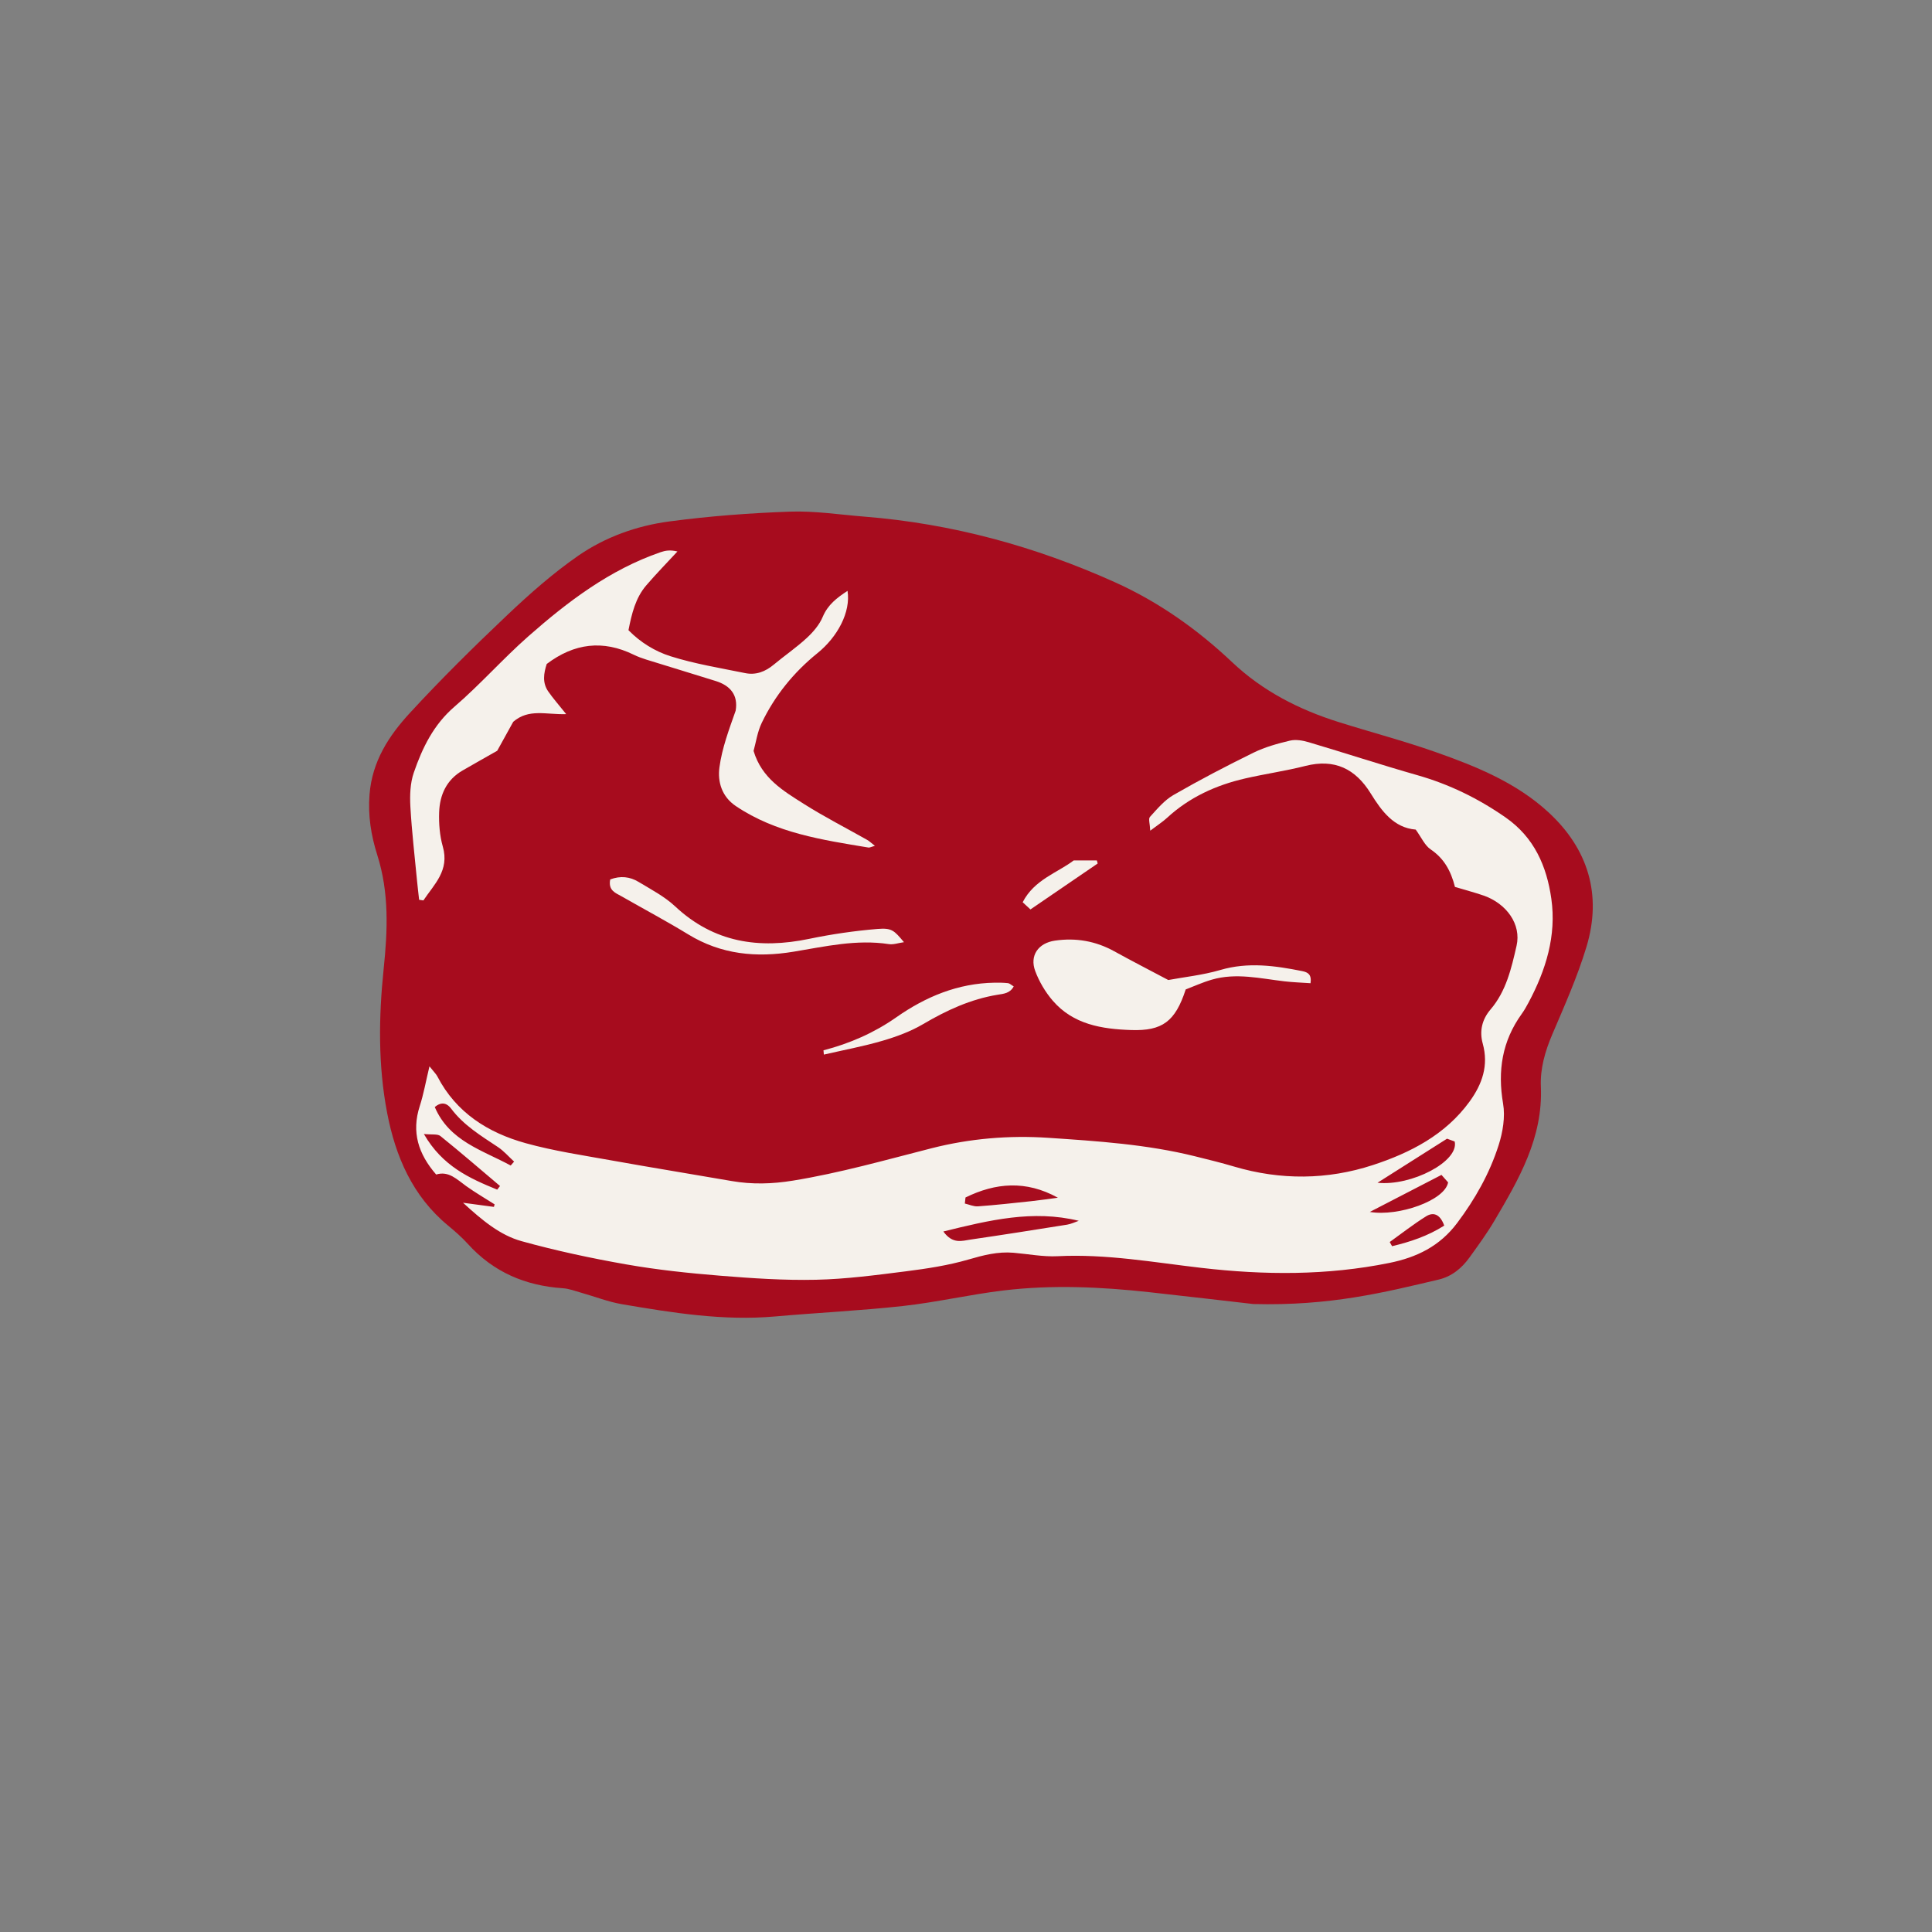 <svg version="1.1" id="svg" xmlns="http://www.w3.org/2000/svg" xmlns:xlink="http://www.w3.org/1999/xlink" x="0px" y="0px"
	 width="200px" height="200px" viewBox="0 0 200 200" enable-background="new 0 0 200 200" xml:space="preserve">
<rect x="0" y="0" width="200" height="200" fill="#808080" stroke="none"/>
<path class="stroke" fill="#a70c1e"  d="M160.31,84.101c-3.324-3.073-7.489-4.765-11.692-6.245c-3.311-1.166-6.717-2.06-10.067-3.116
	c-4.098-1.292-7.843-3.204-11.006-6.195c-3.594-3.4-7.623-6.243-12.127-8.271c-8.24-3.711-16.868-6.071-25.907-6.79
	c-2.575-0.205-5.159-0.609-7.726-0.52c-4.174,0.147-8.359,0.465-12.499,1.016c-3.367,0.446-6.628,1.611-9.423,3.546
	c-2.606,1.806-5.017,3.935-7.325,6.12c-3.473,3.29-6.885,6.657-10.124,10.177c-2.156,2.344-3.882,4.975-4.159,8.405
	c-0.178,2.205,0.164,4.278,0.797,6.271c1.243,3.917,1.08,7.805,0.663,11.815c-0.514,4.95-0.583,9.96,0.36,14.883
	c0.867,4.522,2.632,8.637,6.316,11.68c0.717,0.592,1.424,1.211,2.047,1.898c2.639,2.915,5.953,4.324,9.83,4.583
	c0.648,0.043,1.287,0.294,1.923,0.472c1.402,0.395,2.778,0.939,4.206,1.183c5.236,0.888,10.479,1.739,15.834,1.267
	c4.422-0.392,8.865-0.599,13.276-1.087c3.479-0.387,6.913-1.191,10.39-1.607c5.031-0.602,10.077-0.37,15.105,0.183
	c4.283,0.471,8.562,0.975,10.734,1.223c7.986,0.209,13.591-1.211,19.206-2.536c1.342-0.316,2.381-1.175,3.177-2.281
	c0.892-1.239,1.8-2.476,2.574-3.79c2.536-4.303,5.049-8.604,4.817-13.901c-0.082-1.857,0.436-3.659,1.183-5.409
	c1.272-2.983,2.605-5.966,3.538-9.062C165.858,92.629,164.406,87.887,160.31,84.101z"/>
<path fill-rule="evenodd" clip-rule="evenodd" fill="#f5f1eb" class="fill" d="M150.618,91.815c-0.43-1.697-1.152-2.962-2.518-3.887
	c-0.618-0.419-0.961-1.245-1.546-2.048c-2.254-0.187-3.517-1.899-4.658-3.743c-1.583-2.56-3.743-3.616-6.761-2.848
	c-2.056,0.522-4.168,0.821-6.236,1.296c-3.026,0.695-5.783,1.952-8.096,4.086c-0.43,0.396-0.93,0.715-1.731,1.321
	c-0.03-0.702-0.212-1.228-0.032-1.425c0.749-0.823,1.5-1.73,2.444-2.272c2.706-1.556,5.477-3.005,8.279-4.379
	c1.183-0.579,2.491-0.942,3.778-1.247c0.603-0.142,1.323-0.015,1.938,0.167c3.756,1.115,7.481,2.338,11.248,3.412
	c3.302,0.941,6.306,2.408,9.123,4.37c2.978,2.072,4.267,5.058,4.743,8.427c0.542,3.822-0.565,7.375-2.354,10.73
	c-0.218,0.411-0.448,0.82-0.72,1.196c-2.022,2.811-2.502,5.876-1.921,9.279c0.235,1.375-0.029,2.945-0.462,4.3
	c-0.933,2.924-2.43,5.576-4.292,8.056c-1.804,2.404-4.19,3.561-7.025,4.134c-6.458,1.309-12.931,1.266-19.451,0.511
	c-4.942-0.571-9.861-1.462-14.883-1.208c-1.513,0.076-3.045-0.228-4.568-0.358c-1.618-0.139-3.122,0.252-4.678,0.705
	c-2.087,0.607-4.27,0.938-6.435,1.214c-3.095,0.392-6.207,0.809-9.319,0.877c-3.31,0.074-6.636-0.152-9.94-0.42
	c-3.239-0.262-6.484-0.603-9.682-1.164c-3.652-0.64-7.294-1.419-10.866-2.409c-2.237-0.62-4.061-2.144-6.066-3.978
	c1.321,0.177,2.258,0.302,3.196,0.428c0.024-0.087,0.048-0.175,0.073-0.262c-0.978-0.624-1.982-1.209-2.925-1.88
	c-0.97-0.691-1.819-1.612-3.126-1.208c-1.851-2.134-2.569-4.397-1.699-7.08c0.398-1.228,0.621-2.514,1.007-4.12
	c0.446,0.563,0.682,0.782,0.822,1.051c1.947,3.749,5.233,5.818,9.122,6.899c2.933,0.815,5.971,1.262,8.975,1.802
	c4.113,0.74,8.24,1.404,12.358,2.12c2.122,0.369,4.212,0.308,6.345-0.04c4.866-0.79,9.59-2.138,14.354-3.352
	c3.943-1.006,8.015-1.354,12.079-1.081c5.098,0.342,10.21,0.674,15.2,1.914c1.354,0.336,2.71,0.668,4.047,1.064
	c4.806,1.424,9.662,1.379,14.357-0.157c3.858-1.262,7.515-3.128,10.017-6.58c1.3-1.792,1.988-3.726,1.359-5.993
	c-0.356-1.284-0.083-2.494,0.812-3.541c1.62-1.893,2.159-4.27,2.688-6.582c0.509-2.221-1.025-4.365-3.405-5.201
	C152.652,92.387,151.689,92.137,150.618,91.815z M97.656,127.483c0.967,1.345,1.941,0.964,2.816,0.837
	c3.338-0.486,6.67-1.013,10.001-1.545c0.412-0.066,0.801-0.263,1.2-0.398C106.903,125.217,102.407,126.315,97.656,127.483z
	 M99.948,123.963c-0.023,0.209-0.045,0.419-0.068,0.627c0.453,0.104,0.915,0.324,1.358,0.291c1.839-0.135,3.673-0.338,5.508-0.535
	c0.924-0.099,1.844-0.237,2.766-0.357C106.207,122.157,103.049,122.44,99.948,123.963z M142.599,122.438
	c3.491,0.374,8.468-2.206,7.989-4.271c-0.337-0.123-0.785-0.288-0.792-0.29C147.196,119.525,144.951,120.947,142.599,122.438z
	 M52.868,120.654c0.117-0.136,0.234-0.271,0.352-0.406c-0.554-0.505-1.053-1.091-1.669-1.502c-1.754-1.168-3.555-2.253-4.854-3.988
	c-0.34-0.455-0.905-0.819-1.689-0.157C46.521,118.138,49.946,119.064,52.868,120.654z M149.221,121.625
	c-2.754,1.423-4.99,2.58-7.417,3.834c2.978,0.5,7.771-1.188,8.103-3.06C149.761,122.232,149.469,121.903,149.221,121.625z
	 M51.47,123.151c0.097-0.125,0.194-0.25,0.292-0.376c-2.049-1.732-4.079-3.489-6.168-5.171c-0.301-0.243-0.893-0.125-1.713-0.213
	C45.792,120.717,48.599,121.979,51.47,123.151z M149.507,126.873c-0.452-1.255-1.179-1.395-1.869-0.965
	c-1.306,0.812-2.521,1.769-3.774,2.666c0.081,0.144,0.162,0.287,0.243,0.431C145.977,128.559,147.79,127.963,149.507,126.873z"/>
<path fill-rule="evenodd" clip-rule="evenodd" fill="#f5f1eb" class="fill" d="M90.568,87.557c-0.405,0.116-0.538,0.2-0.656,0.182
	c-4.778-0.791-9.579-1.495-13.737-4.293c-1.464-0.984-1.899-2.516-1.7-4.01c0.268-1.998,1-3.935,1.679-5.865
	c0.276-1.608-0.545-2.596-2.058-3.07c-2.397-0.752-4.805-1.477-7.204-2.224c-0.439-0.138-0.877-0.299-1.291-0.501
	c-3.186-1.56-6.16-1.192-9.004,0.958c-0.315,0.965-0.47,1.941,0.157,2.845c0.502,0.724,1.091,1.386,1.859,2.348
	c-2.085,0.068-3.868-0.603-5.485,0.795c-0.483,0.876-1.058,1.915-1.656,2.996c-1.178,0.67-2.39,1.351-3.593,2.047
	c-1.658,0.962-2.359,2.521-2.419,4.328c-0.04,1.182,0.059,2.419,0.381,3.551c0.706,2.478-0.9,3.898-2.011,5.568
	c-0.147-0.021-0.295-0.044-0.442-0.067c-0.07-0.631-0.15-1.263-0.209-1.895c-0.245-2.579-0.551-5.154-0.696-7.738
	c-0.065-1.17-0.024-2.434,0.351-3.523c0.885-2.568,2.041-4.965,4.219-6.838c2.664-2.292,5.004-4.958,7.643-7.282
	c4.095-3.606,8.43-6.894,13.682-8.705c0.484-0.167,0.993-0.262,1.749-0.075c-1.078,1.166-2.192,2.303-3.226,3.508
	c-1.117,1.303-1.501,2.922-1.842,4.639c1.235,1.265,2.753,2.193,4.349,2.697c2.511,0.794,5.143,1.218,7.734,1.747
	c1.106,0.227,2.084-0.148,2.955-0.876c1.123-0.936,2.34-1.764,3.411-2.754c0.667-0.616,1.316-1.369,1.659-2.191
	c0.53-1.266,1.473-1.974,2.568-2.694c0.351,2.199-1.039,4.776-3.115,6.451c-2.441,1.97-4.41,4.388-5.772,7.229
	c-0.447,0.934-0.593,2.012-0.839,2.889c0.843,2.831,3.078,4.137,5.195,5.48c2.121,1.345,4.371,2.489,6.56,3.729
	C89.984,87.065,90.17,87.249,90.568,87.557z"/>
<path fill-rule="evenodd" clip-rule="evenodd" fill="#f5f1eb" class="fill" d="M120.94,101.451c1.632-0.305,3.562-0.504,5.394-1.04
	c2.866-0.84,5.649-0.445,8.462,0.116c0.597,0.119,1,0.345,0.87,1.255c-0.891-0.062-1.798-0.091-2.698-0.195
	c-2.502-0.29-5-0.906-7.514-0.175c-0.992,0.288-1.942,0.723-2.71,1.015c-1.08,3.331-2.428,4.308-5.639,4.203
	c-3.046-0.101-6.009-0.575-8.135-3.052c-0.762-0.887-1.395-1.961-1.804-3.057c-0.6-1.607,0.323-2.897,2.035-3.147
	c2.174-0.317,4.221,0.037,6.157,1.108C117.099,99.446,118.873,100.355,120.94,101.451z"/>
<path fill-rule="evenodd" clip-rule="evenodd" fill="#f5f1eb" class="fill" d="M63.168,91.039c1.068-0.404,2.049-0.282,2.929,0.25
	c1.303,0.787,2.693,1.511,3.791,2.536c4.02,3.76,8.688,4.442,13.87,3.366c2.327-0.483,4.697-0.829,7.066-1.025
	c1.506-0.125,1.733,0.152,2.755,1.368c-0.585,0.083-1.092,0.273-1.561,0.201c-3.354-0.513-6.606,0.246-9.866,0.784
	c-3.859,0.639-7.495,0.294-10.906-1.791c-2.259-1.38-4.602-2.625-6.902-3.94C63.732,92.437,62.945,92.199,63.168,91.039z"/>
<path fill-rule="evenodd" clip-rule="evenodd" fill="#f5f1eb" class="fill" d="M85.246,108.729c2.714-0.704,5.234-1.803,7.544-3.422
	c3.043-2.133,6.38-3.519,10.167-3.58c0.463-0.007,0.93-0.001,1.39,0.048c0.168,0.018,0.321,0.177,0.592,0.337
	c-0.378,0.723-1.068,0.767-1.659,0.862c-2.8,0.457-5.294,1.615-7.723,3.044c-1.292,0.761-2.752,1.298-4.199,1.722
	c-1.993,0.583-4.044,0.963-6.071,1.431C85.272,109.023,85.259,108.876,85.246,108.729z"/>
<path fill-rule="evenodd" clip-rule="evenodd" fill="#f5f1eb" class="fill" d="M111.147,89.073c1.058,0,1.729,0,2.399,0
	c0.028,0.105,0.057,0.21,0.086,0.316c-2.283,1.56-4.565,3.119-6.96,4.755c-0.184-0.169-0.45-0.417-0.805-0.743
	C107.062,91.054,109.473,90.35,111.147,89.073z"/>
</svg>
